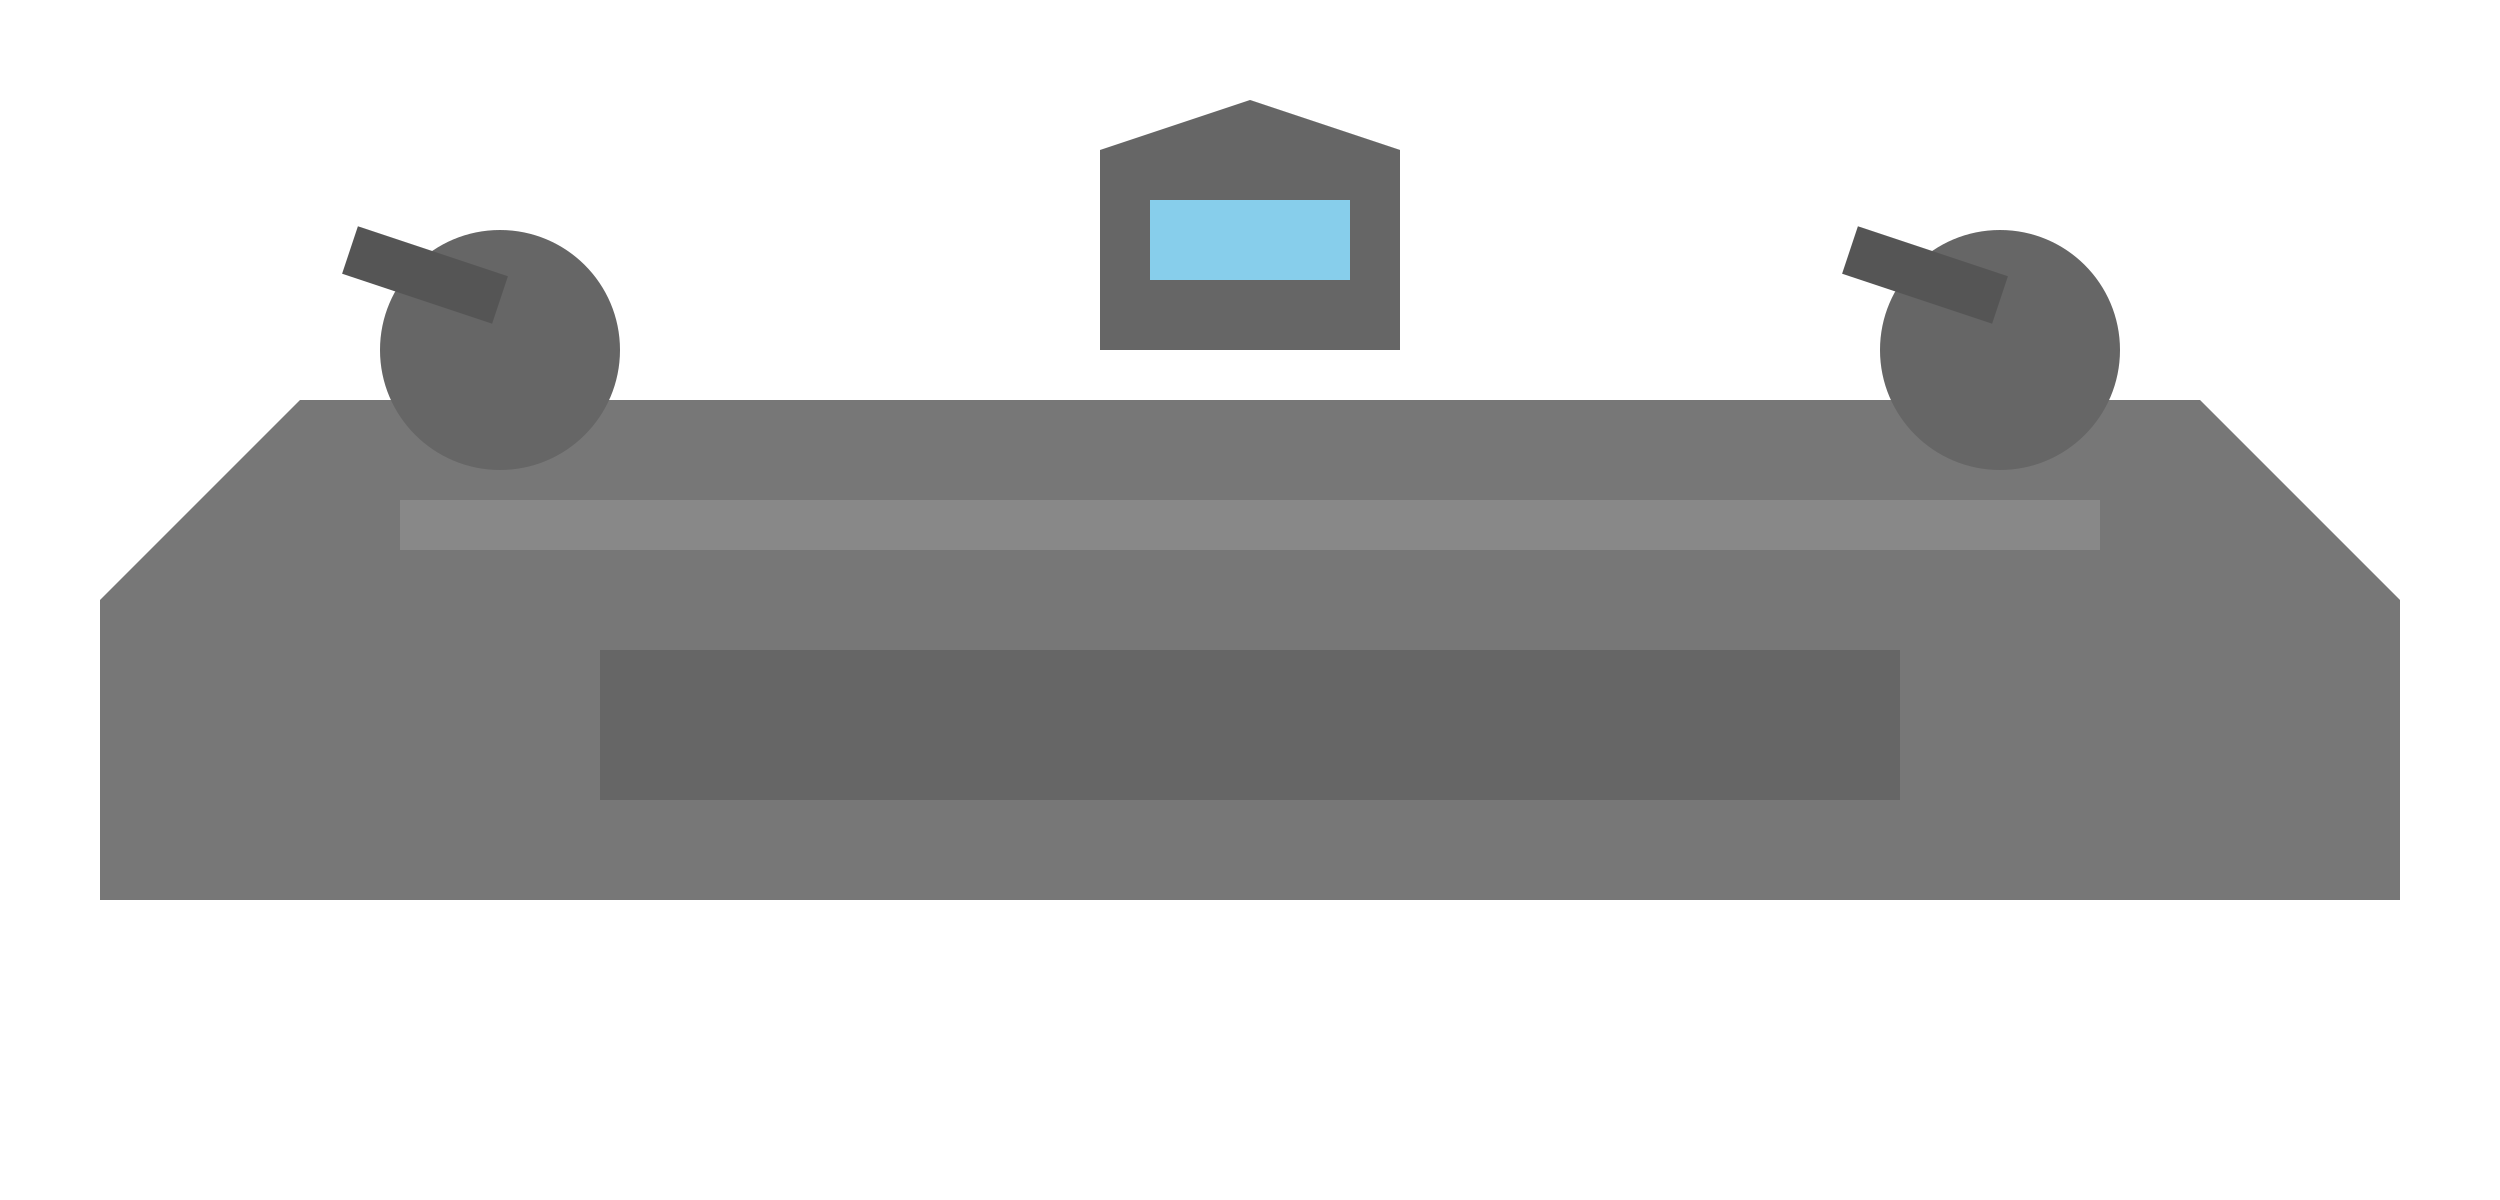 <svg xmlns="http://www.w3.org/2000/svg" viewBox="0 0 250 120">
  <!-- Main hull -->
  <path d="M 10 60 L 30 40 L 220 40 L 240 60 L 240 90 L 10 90 Z" fill="#777777"/>
  
  <!-- Front gun -->
  <circle cx="50" cy="35" r="12" fill="#666666"/>
  <line x1="50" y1="30" x2="35" y2="25" stroke="#555555" stroke-width="5"/>
  
  <!-- Rear gun -->
  <circle cx="200" cy="35" r="12" fill="#666666"/>
  <line x1="200" y1="30" x2="185" y2="25" stroke="#555555" stroke-width="5"/>
  
  <!-- Bridge -->
  <path d="M 110 35 L 140 35 L 140 15 L 125 10 L 110 15 Z" fill="#666666"/>
  <rect x="115" y="20" width="20" height="8" fill="#87CEEB"/>
  
  <!-- Deck details -->
  <rect x="40" y="50" width="170" height="5" fill="#888888"/>
  <rect x="60" y="65" width="130" height="15" fill="#666666"/>
</svg>
